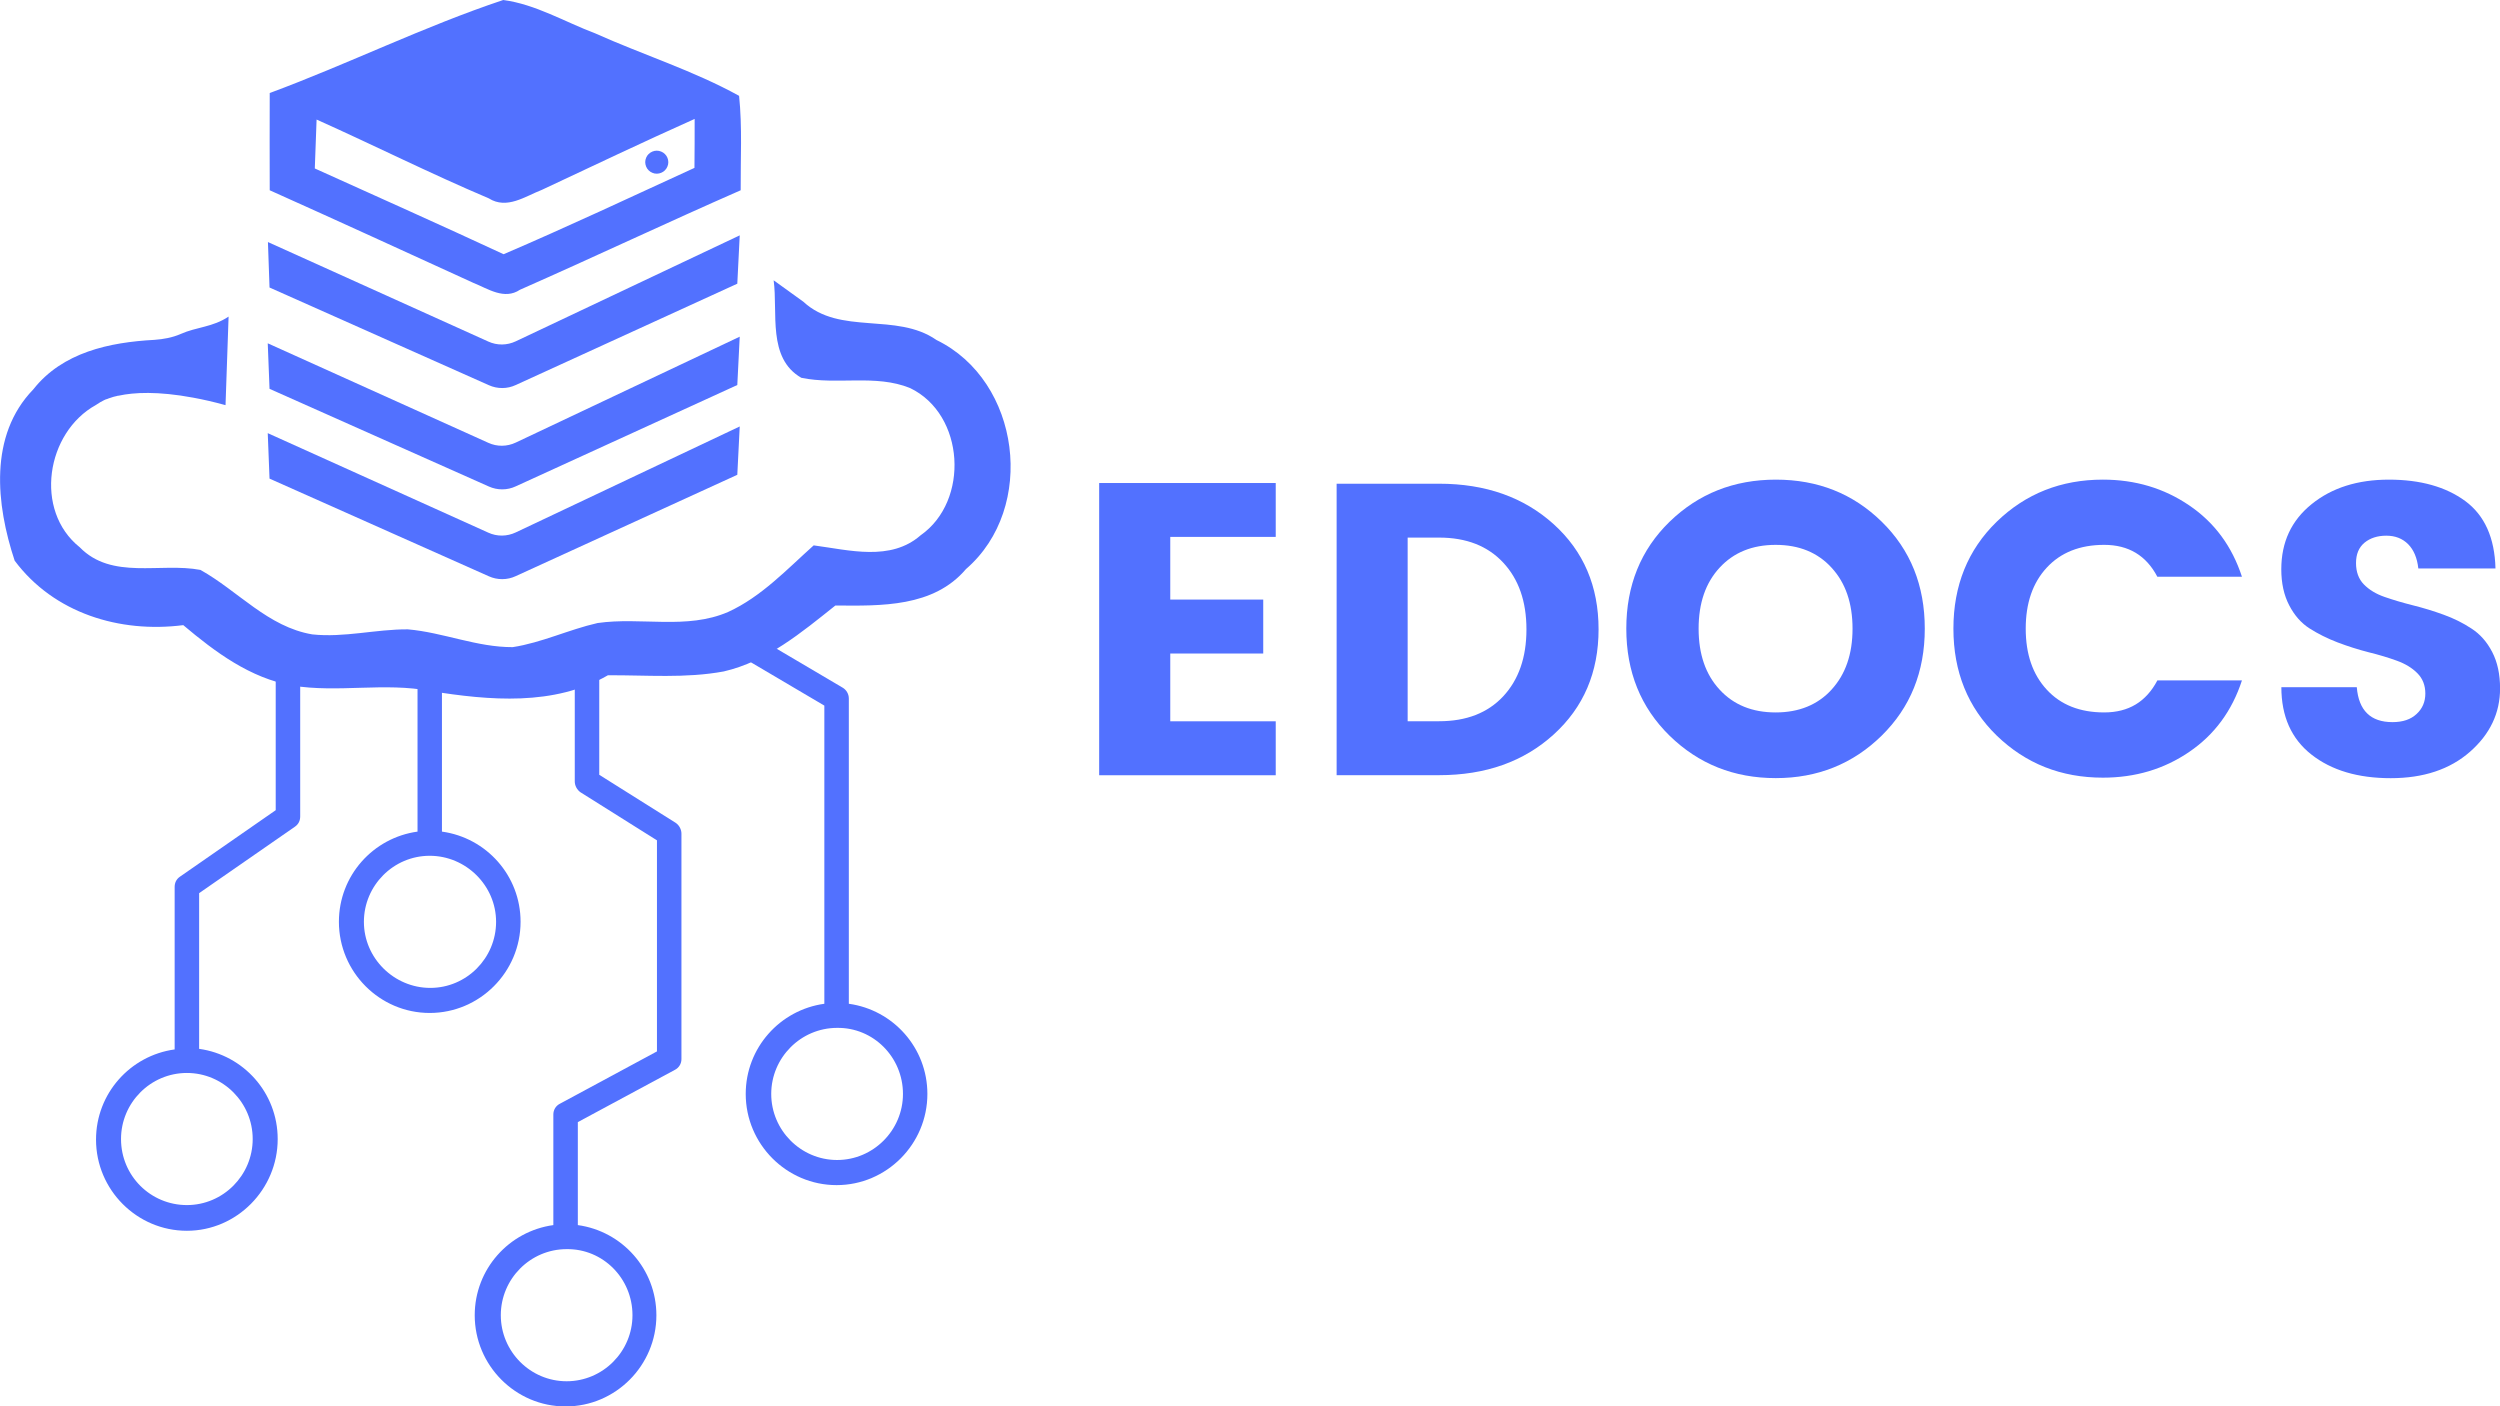 <?xml version="1.0" encoding="UTF-8"?>
<svg id="Layer_2" data-name="Layer 2" xmlns="http://www.w3.org/2000/svg" xmlns:xlink="http://www.w3.org/1999/xlink" viewBox="0 0 392.07 220.56">
  <defs>
    <style>
      .cls-1 {
        clip-path: url(#clippath-4);
      }

      .cls-1, .cls-2, .cls-3, .cls-4, .cls-5, .cls-6 {
        fill: none;
      }

      .cls-2 {
        clip-path: url(#clippath-2);
      }

      .cls-3 {
        clip-path: url(#clippath-3);
      }

      .cls-7 {
        fill: #5271ff;
      }

      .cls-5 {
        clip-path: url(#clippath);
      }

      .cls-6 {
        clip-path: url(#clippath-1);
      }
    </style>
    <clipPath id="clippath">
      <rect class="cls-4" x="40.99" width="76" height="46.95"/>
    </clipPath>
    <clipPath id="clippath-1">
      <rect class="cls-4" x="14.89" y="99.81" width="32.78" height="93.81"/>
    </clipPath>
    <clipPath id="clippath-2">
      <rect class="cls-4" x="52.99" y="99.81" width="29.33" height="59.14"/>
    </clipPath>
    <clipPath id="clippath-3">
      <rect class="cls-4" x="74.33" y="99.81" width="33.33" height="120.75"/>
    </clipPath>
    <clipPath id="clippath-4">
      <rect class="cls-4" x="111.66" y="99.81" width="33.95" height="87.14"/>
    </clipPath>
  </defs>
  <g id="Layer_1-2" data-name="Layer 1">
    <g class="cls-5">
      <path class="cls-7" d="m42.3,14.59c12.33-4.57,24.16-10.43,36.62-14.59,5.07.67,9.64,3.43,14.42,5.23,7.48,3.36,15.38,5.83,22.57,9.8.51,4.92.22,9.86.25,14.81-11.57,5.07-23.02,10.49-34.61,15.6-2.47,1.65-5.01-.16-7.32-1.08-10.62-4.85-21.24-9.73-31.93-14.52,0-5.08-.03-10.15,0-15.26Zm66.64,4.06c-8.05,3.61-16.01,7.39-23.97,11.13-2.63,1.02-5.48,3.11-8.31,1.33-9.13-3.87-17.97-8.31-27.01-12.36-.09,2.57-.19,5.1-.28,7.67,9.89,4.47,19.78,8.88,29.61,13.45,10.05-4.31,19.97-8.97,29.93-13.54.03-2.54.03-5.11.03-7.68Z"/>
    </g>
    <path class="cls-7" d="m42.27,45.09l34.4,15.32c1.33.6,2.89.6,4.22-.03l34.74-15.89.38-7.58-35.13,16.62c-1.36.64-2.92.67-4.31.03l-34.55-15.6.25,7.14Z"/>
    <path class="cls-7" d="m42.27,60.98l34.4,15.32c1.33.6,2.89.6,4.22-.03l34.74-15.89.38-7.58-35.13,16.61c-1.36.64-2.92.67-4.31.03l-34.58-15.6.28,7.14Z"/>
    <path class="cls-7" d="m42.27,75.06l34.4,15.32c1.33.6,2.89.6,4.22-.03l34.74-15.89.38-7.58-35.13,16.62c-1.36.64-2.92.67-4.31.03l-34.58-15.6.28,7.14Z"/>
    <path class="cls-7" d="m104.81,25.43c0,.24-.04.47-.14.69-.09.22-.22.42-.39.59-.17.17-.36.3-.59.39-.22.09-.45.14-.69.14s-.47-.04-.69-.14c-.22-.09-.42-.22-.59-.39-.17-.17-.3-.36-.39-.59-.09-.22-.14-.45-.14-.69s.05-.47.14-.69c.09-.22.22-.42.39-.58s.36-.3.59-.39c.22-.09.45-.14.69-.14s.47.05.69.14c.22.09.42.22.59.39s.3.36.39.58c.09.22.14.45.14.69Z"/>
    <path class="cls-7" d="m146.85,53.31c-6.31-4.38-15.12-.67-20.86-5.99-1.55-1.11-3.1-2.25-4.66-3.36.69,5.07-1.02,12.21,4.34,15.29,5.61,1.17,11.64-.6,17.06,1.61,8.59,4.13,9.35,17.7,1.65,23.09-4.72,4.13-11.22,2.31-16.77,1.58-4.22,3.78-8.21,8.06-13.41,10.44-6.5,2.82-13.69.76-20.48,1.74-4.5,1.02-8.75,3.08-13.31,3.78-5.61.03-10.91-2.31-16.45-2.79-5.01-.03-9.99,1.33-14.99.79-6.94-1.17-11.64-6.82-17.53-10.11-6.28-1.2-13.89,1.62-18.93-3.55-7.23-5.77-5.27-18.01,2.54-22.32,0,0,.03-.03.09-.06.41-.29.82-.51,1.2-.7.16-.07.32-.16.51-.19.16-.06.29-.13.44-.16.32-.13.7-.22,1.02-.29.09-.03.19-.06.32-.06,2.34-.51,6.08-.73,11.7.32,1.52.28,3.2.66,5.04,1.17l.48-13.89c-2.51,1.68-5.01,1.61-7.52,2.73-1.3.57-2.72.82-4.12.92-7.04.38-14.4,1.94-18.99,7.77-7.01,7.23-5.83,18.07-2.92,26.86,6.15,8.24,16.48,11.39,26.44,10.11,5.01,4.22,10.49,8.31,17.12,9.48,7.17,1.17,14.46-.54,21.62.85,9.26,1.49,19.4,2.41,27.86-2.47,6.06-.03,12.18.51,18.17-.6,6.76-1.56,12.21-6.12,17.5-10.34,7.17.06,15.38.29,20.48-5.71,11.13-9.61,8.56-29.53-4.63-35.93Z"/>
    <g class="cls-6">
      <path class="cls-7" d="m43.55,178.63c0-7.23-5.36-13.18-12.32-14.14v-24.42l15.05-10.44c.56-.4.8-.96.8-1.6v-59.21c0-1.05-.88-1.93-1.92-1.93s-1.92.88-1.92,1.93v58.24l-15.05,10.45c-.56.4-.8.96-.8,1.6v25.47c-6.96.96-12.33,6.91-12.33,14.14,0,7.88,6.41,14.3,14.25,14.3s14.24-6.51,14.24-14.38Zm-24.57,0c0-5.7,4.64-10.36,10.33-10.36s10.32,4.66,10.32,10.36-4.64,10.36-10.32,10.36-10.33-4.58-10.33-10.36Z"/>
    </g>
    <g class="cls-2">
      <path class="cls-7" d="m65.48,68.81v61.61c-6.97.96-12.33,6.91-12.33,14.14,0,7.88,6.4,14.3,14.24,14.3s14.25-6.42,14.25-14.3c0-7.23-5.36-13.18-12.33-14.14v-61.61c0-1.05-.88-1.93-1.92-1.93s-1.92.88-1.92,1.93Zm12.32,75.76c0,5.7-4.64,10.36-10.32,10.36s-10.41-4.66-10.41-10.36,4.64-10.36,10.32-10.36,10.41,4.66,10.41,10.36Z"/>
    </g>
    <g class="cls-3">
      <path class="cls-7" d="m90.14,68.81v53.74c0,.64.32,1.28.88,1.69l12.01,7.55v33.1l-15.21,8.2c-.64.32-1.04.96-1.04,1.69v17.35c-6.96.96-12.33,6.91-12.33,14.14,0,7.87,6.4,14.3,14.25,14.3s14.24-6.43,14.24-14.3c0-7.23-5.36-13.18-12.32-14.14v-16.15l15.21-8.19c.64-.32,1.04-.97,1.04-1.69v-35.35c0-.64-.32-1.29-.88-1.69l-12.01-7.55v-52.62c0-1.04-.88-1.93-1.92-1.93-1.04-.08-1.92.8-1.92,1.85Zm9.05,137.45c0,5.7-4.64,10.36-10.33,10.36s-10.32-4.66-10.32-10.36,4.64-10.36,10.32-10.36c5.69-.08,10.33,4.58,10.33,10.36Z"/>
    </g>
    <g class="cls-1">
      <path class="cls-7" d="m112.79,68.81v31.01c0,.72.4,1.36.96,1.68l15.53,9.16v46.76c-6.96.96-12.33,6.91-12.33,14.14,0,7.87,6.41,14.3,14.25,14.3s14.24-6.43,14.24-14.3c0-7.23-5.36-13.18-12.32-14.14v-47.88c0-.72-.4-1.36-.96-1.69l-15.53-9.16v-29.89c0-1.05-.89-1.93-1.92-1.93s-1.92.88-1.92,1.93Zm28.82,102.75c0,5.7-4.65,10.36-10.33,10.36s-10.33-4.66-10.33-10.36,4.65-10.36,10.33-10.36c5.68-.08,10.33,4.58,10.33,10.36Z"/>
    </g>
    <path class="cls-7" d="m200.07,75.74v8.46h-16.54v9.83h14.58v8.46h-14.58v10.63h16.54v8.46h-27.69v-45.83h27.69Z"/>
    <path class="cls-7" d="m220.76,113.11h4.94c4.26,0,7.61-1.3,10.04-3.9,2.43-2.61,3.65-6.11,3.65-10.5s-1.22-7.88-3.65-10.48c-2.43-2.61-5.78-3.92-10.04-3.92h-4.94v28.79Zm4.94-37.25c7.29,0,13.28,2.12,17.96,6.35,4.69,4.24,7.04,9.73,7.04,16.48s-2.35,12.24-7.04,16.5c-4.68,4.25-10.67,6.38-17.96,6.38h-16.08v-45.71h16.08Z"/>
    <path class="cls-7" d="m287.24,108.15c2.19-2.39,3.29-5.57,3.29-9.56s-1.1-7.19-3.29-9.56c-2.18-2.39-5.1-3.58-8.77-3.58s-6.6,1.2-8.79,3.58c-2.2,2.38-3.29,5.56-3.29,9.56s1.09,7.18,3.29,9.56c2.19,2.39,5.13,3.58,8.79,3.58s6.59-1.19,8.77-3.58Zm-25.4,7.23c-4.53-4.43-6.79-10.03-6.79-16.79s2.26-12.36,6.79-16.77c4.54-4.4,10.09-6.6,16.67-6.6s12.11,2.2,16.6,6.6c4.5,4.41,6.75,9.99,6.75,16.77s-2.26,12.36-6.77,16.79c-4.52,4.43-10.05,6.65-16.6,6.65s-12.1-2.21-16.65-6.65Z"/>
    <path class="cls-7" d="m313.14,115.36c-4.53-4.42-6.79-10.01-6.79-16.77s2.26-12.36,6.79-16.77c4.54-4.4,10.09-6.6,16.65-6.6,5.08,0,9.59,1.35,13.54,4.04,3.96,2.68,6.71,6.41,8.27,11.19h-13.27c-1.74-3.33-4.52-5-8.33-5s-6.83,1.2-9.02,3.58c-2.2,2.38-3.29,5.56-3.29,9.56s1.09,7.18,3.29,9.56c2.19,2.39,5.2,3.58,9.02,3.58s6.59-1.67,8.33-5.02h13.27c-1.56,4.78-4.31,8.52-8.27,11.21-3.95,2.7-8.46,4.04-13.54,4.04-6.56,0-12.1-2.2-16.65-6.6Z"/>
    <path class="cls-7" d="m374.24,84.01c-1.39,0-2.53.37-3.42,1.1-.89.74-1.33,1.8-1.33,3.19s.41,2.51,1.23,3.35c.83.85,1.91,1.5,3.23,1.96,1.32.46,2.79.9,4.42,1.31,1.64.41,3.26.9,4.85,1.48,1.61.58,3.07,1.31,4.4,2.19,1.33.86,2.41,2.08,3.23,3.67.82,1.58,1.23,3.49,1.23,5.71,0,3.86-1.58,7.18-4.73,9.94-3.14,2.75-7.28,4.13-12.42,4.13s-9.29-1.23-12.44-3.71c-3.14-2.47-4.71-5.99-4.71-10.56h11.83c.3,3.66,2.17,5.48,5.6,5.48,1.61,0,2.86-.42,3.77-1.27.92-.84,1.38-1.92,1.38-3.21s-.42-2.36-1.25-3.19c-.82-.83-1.89-1.48-3.21-1.96-1.32-.48-2.8-.93-4.44-1.33-1.63-.42-3.24-.93-4.85-1.54-1.6-.61-3.06-1.34-4.4-2.19-1.32-.84-2.39-2.06-3.21-3.65-.82-1.58-1.23-3.46-1.23-5.63,0-4.25,1.58-7.65,4.75-10.21,3.17-2.57,7.21-3.85,12.13-3.85s8.92,1.12,11.96,3.35c3.04,2.24,4.63,5.77,4.75,10.58h-12.1c-.18-1.65-.72-2.92-1.6-3.81-.89-.89-2.03-1.33-3.42-1.33Z"/>
  </g>
</svg>